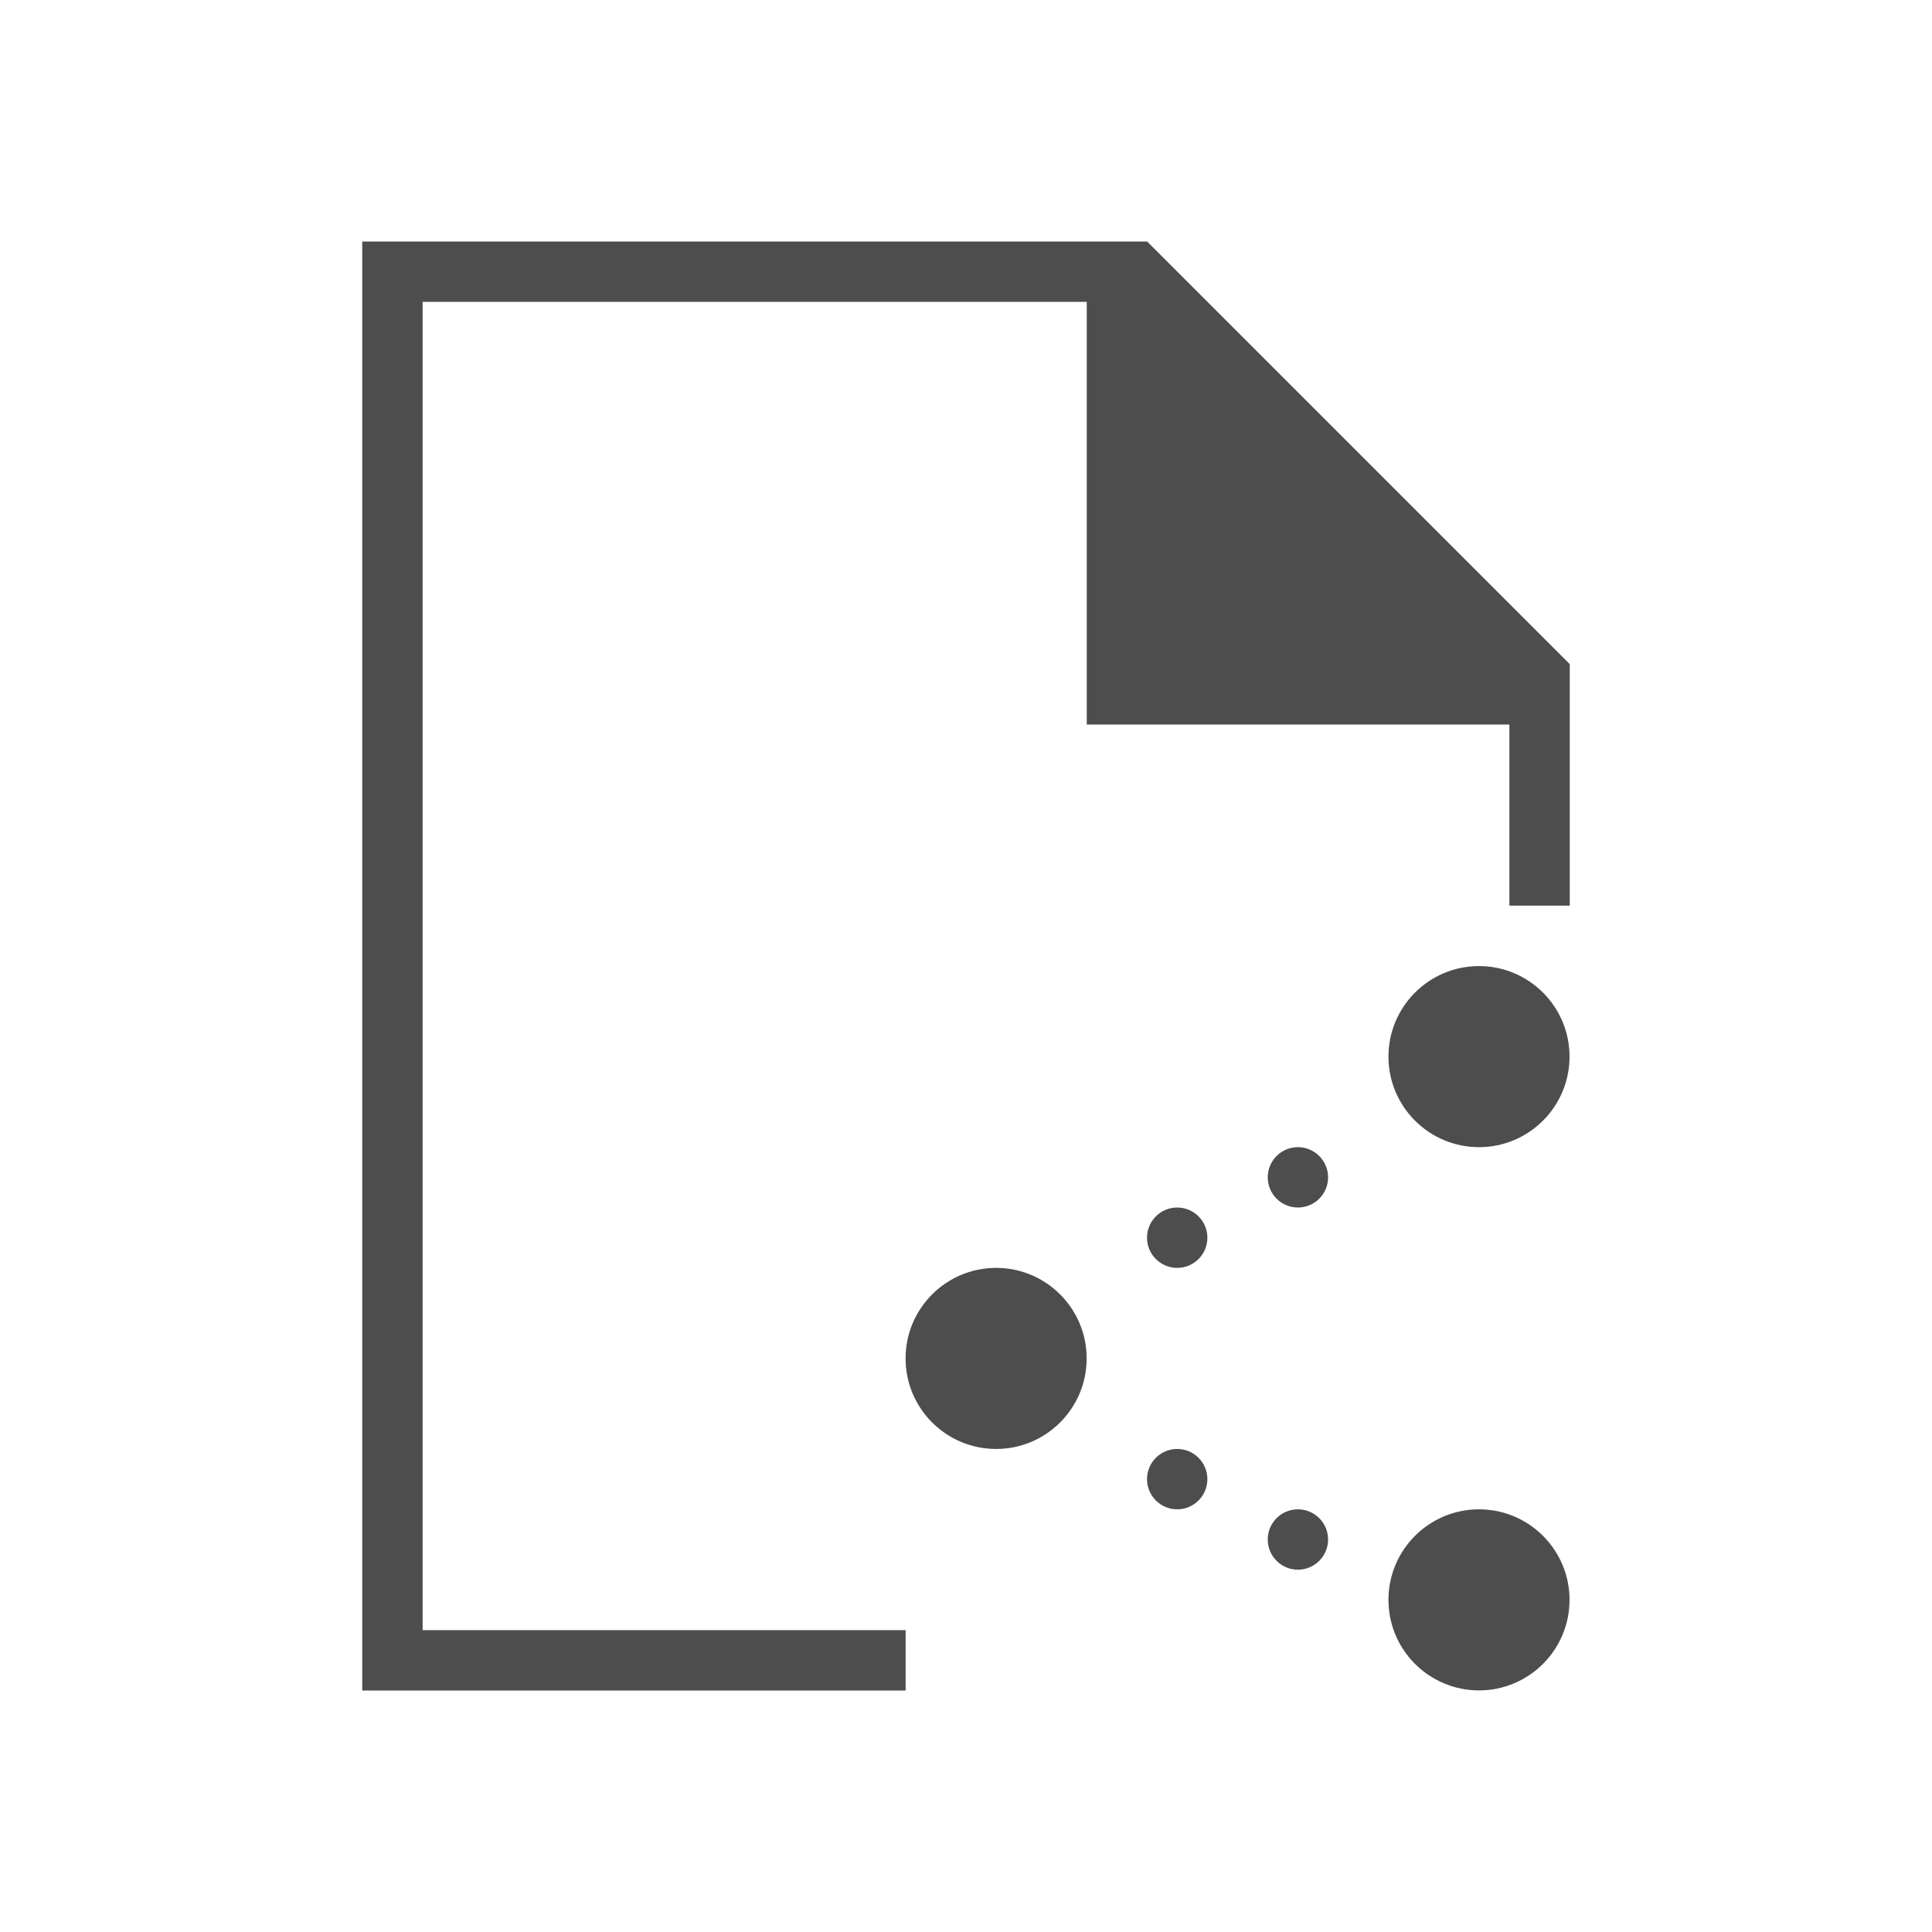 <?xml version="1.0" encoding="UTF-8" standalone="no"?>
<!-- Created with Inkscape (http://www.inkscape.org/) -->

<svg
   xmlns:dc="http://purl.org/dc/elements/1.1/"
   xmlns:cc="http://creativecommons.org/ns#"
   xmlns:rdf="http://www.w3.org/1999/02/22-rdf-syntax-ns#"
   xmlns:svg="http://www.w3.org/2000/svg"
   xmlns="http://www.w3.org/2000/svg"
   xmlns:sodipodi="http://sodipodi.sourceforge.net/DTD/sodipodi-0.dtd"
   xmlns:inkscape="http://www.inkscape.org/namespaces/inkscape"
   width="32"
   height="32"
   id="svg5453"
   version="1.1"
   inkscape:version="0.91 r13725"
   sodipodi:docname="document-share.svg"
   viewBox="0 0 32 32">
  <defs
     id="defs5455" />
  <sodipodi:namedview
     id="base"
     pagecolor="#ffffff"
     bordercolor="#666666"
     borderopacity="1.0"
     inkscape:pageopacity="0"
     inkscape:pageshadow="2"
     inkscape:zoom="16.333329"
     inkscape:cx="-1.0270059"
     inkscape:cy="8.6704917"
     inkscape:document-units="px"
     inkscape:current-layer="layer1"
     showgrid="true"
     fit-margin-top="0"
     fit-margin-left="0"
     fit-margin-right="0"
     fit-margin-bottom="0"
     inkscape:window-width="1920"
     inkscape:window-height="957"
     inkscape:window-x="-4"
     inkscape:window-y="0"
     inkscape:window-maximized="1"
     inkscape:showpageshadow="false"
     borderlayer="true"
     showguides="true"
     inkscape:guide-bbox="true"
     inkscape:object-nodes="true"
     inkscape:snap-bbox="true"
     inkscape:snap-global="true">
    <inkscape:grid
       type="xygrid"
       id="grid4063" />
    <sodipodi:guide
       position="4,24"
       orientation="28,0"
       id="guide4280" />
    <sodipodi:guide
       position="13,4"
       orientation="0,28"
       id="guide4282" />
    <sodipodi:guide
       position="28,25"
       orientation="-28,0"
       id="guide4284" />
    <sodipodi:guide
       position="15,28"
       orientation="0,-28"
       id="guide4286" />
  </sodipodi:namedview>
  <g
     inkscape:label="Capa 1"
     inkscape:groupmode="layer"
     id="layer1"
     transform="translate(-384.571,-515.798)">
    <path
       style="fill:#4d4d4d;fill-opacity:1;stroke:none;stroke-width:2;stroke-miterlimit:4;stroke-dasharray:none"
       d="M 6 4 L 6 28 L 15 28 L 15 27 L 7 27 L 7 5 L 18 5 L 18 12 L 25 12 L 25 15 L 26 15 L 26 12 L 26 11 L 19 4 L 18 4 L 6 4 z "
       transform="translate(384.571,515.798)"
       id="rect4140" />
    <g
       transform="translate(-24.143,-1.993)"
       id="layer1-7"
       inkscape:label="Capa 1">
      <g
         inkscape:label="Capa 1"
         id="layer1-0"
         transform="matrix(0.75,0,0,0.75,421.464,-241.229)">
        <g
           inkscape:label="Capa 1"
           id="layer1-6"
           transform="translate(6.2937501e-7,-2.041003e-4)">
          <path
             transform="matrix(1.333,0,0,1.333,0.333,1030.696)"
             id="path3137"
             d="M 11.5,2 C 10.672,2 10,2.672 10,3.5 10,4.328 10.672,5 11.5,5 12.328,5 13,4.328 13,3.5 13,2.672 12.328,2 11.5,2 Z m -3,3 C 8.224,5 8,5.224 8,5.5 8,5.776 8.224,6 8.5,6 8.776,6 9,5.776 9,5.5 9,5.224 8.776,5 8.5,5 Z m -2,1 C 6.224,6 6,6.224 6,6.5 6,6.776 6.224,7 6.5,7 6.776,7 7,6.776 7,6.5 7,6.224 6.776,6 6.5,6 Z m -3,1 C 2.672,7 2,7.672 2,8.5 2,9.328 2.672,10 3.5,10 4.328,10 5,9.328 5,8.5 5,7.672 4.328,7 3.5,7 Z m 3,3 C 6.224,10 6,10.224 6,10.5 6,10.776 6.224,11 6.5,11 6.776,11 7,10.776 7,10.5 7,10.224 6.776,10 6.5,10 Z m 2,1 C 8.224,11 8,11.224 8,11.5 8,11.776 8.224,12 8.5,12 8.776,12 9,11.776 9,11.5 9,11.224 8.776,11 8.5,11 Z m 3,0 C 10.672,11 10,11.672 10,12.5 10,13.328 10.672,14 11.5,14 12.328,14 13,13.328 13,12.5 13,11.672 12.328,11 11.5,11 Z"
             style="color:#000000;display:inline;overflow:visible;visibility:visible;fill:#4d4d4d;fill-opacity:1;fill-rule:nonzero;stroke:none;stroke-width:2;marker:none;enable-background:accumulate"
             inkscape:connector-curvature="0" />
        </g>
      </g>
    </g>
  </g>
</svg>
